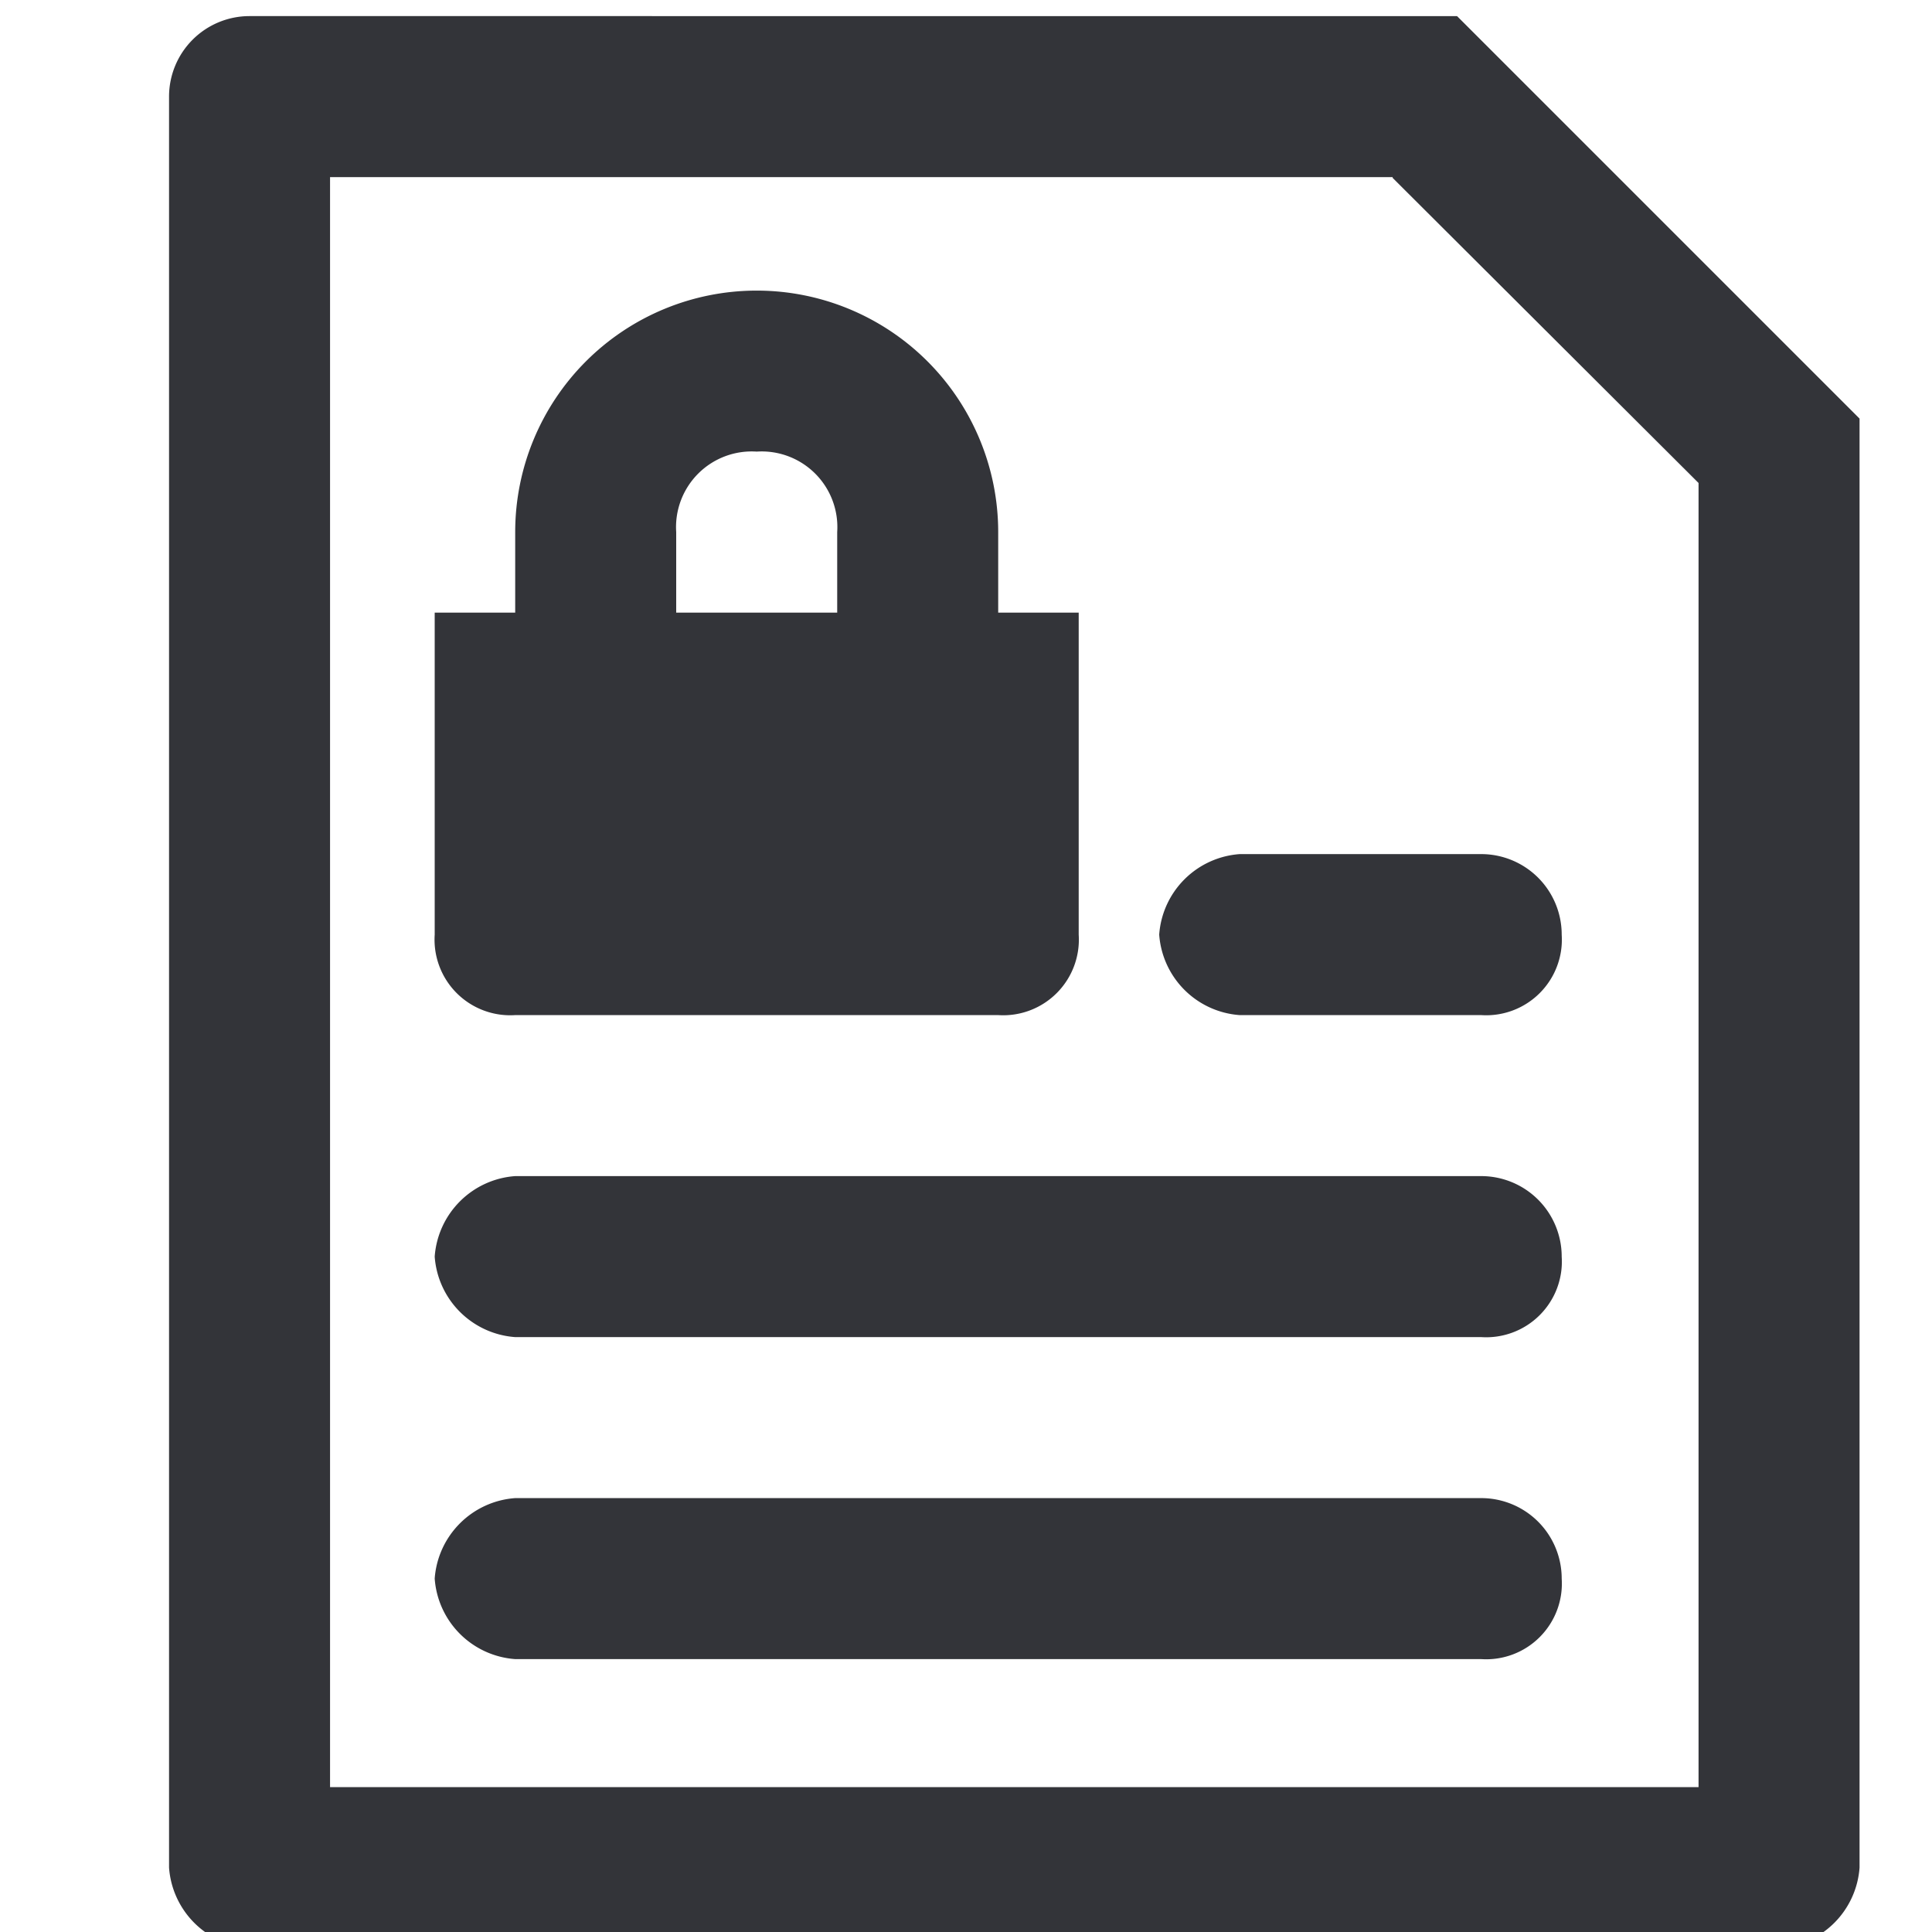 <svg id="Layer_1" data-name="Layer 1" xmlns="http://www.w3.org/2000/svg" width="24" height="24" viewBox="0 0 24 24"><defs><style>.cls-1{fill:#333439;}</style></defs><title>LOGIN_CONTRACT_VERSION-C_FINAL_A</title><path class="cls-1" d="M17.3,2.21,21.1,6v16.2H4.1v-20H17.3m.8-2H3.1a1,1,0,0,0-1,1v22a1.08,1.08,0,0,0,1,1h19a1.08,1.08,0,0,0,1-1v-18l-5-5Z"/><path class="cls-1" d="M18.4,12.61h-3a1.08,1.08,0,0,1-1-1h0a1.08,1.08,0,0,1,1-1h3a1,1,0,0,1,1,1h0A.94.94,0,0,1,18.4,12.61Z"/><path class="cls-1" d="M12.4,7.61v-1a3,3,0,0,0-3-3,3,3,0,0,0-3,3v1h-1v4a.94.94,0,0,0,1,1h6a.94.94,0,0,0,1-1v-4Zm-4-1a.94.94,0,0,1,1-1,.94.94,0,0,1,1,1v1h-2Z"/><path class="cls-1" d="M18.4,16.61H6.4a1.08,1.08,0,0,1-1-1h0a1.08,1.08,0,0,1,1-1h12a1,1,0,0,1,1,1h0A.94.94,0,0,1,18.4,16.61Z"/><path class="cls-1" d="M18.4,20.61H6.4a1.08,1.08,0,0,1-1-1h0a1.08,1.08,0,0,1,1-1h12a1,1,0,0,1,1,1h0A.94.94,0,0,1,18.4,20.61Z"/></svg>